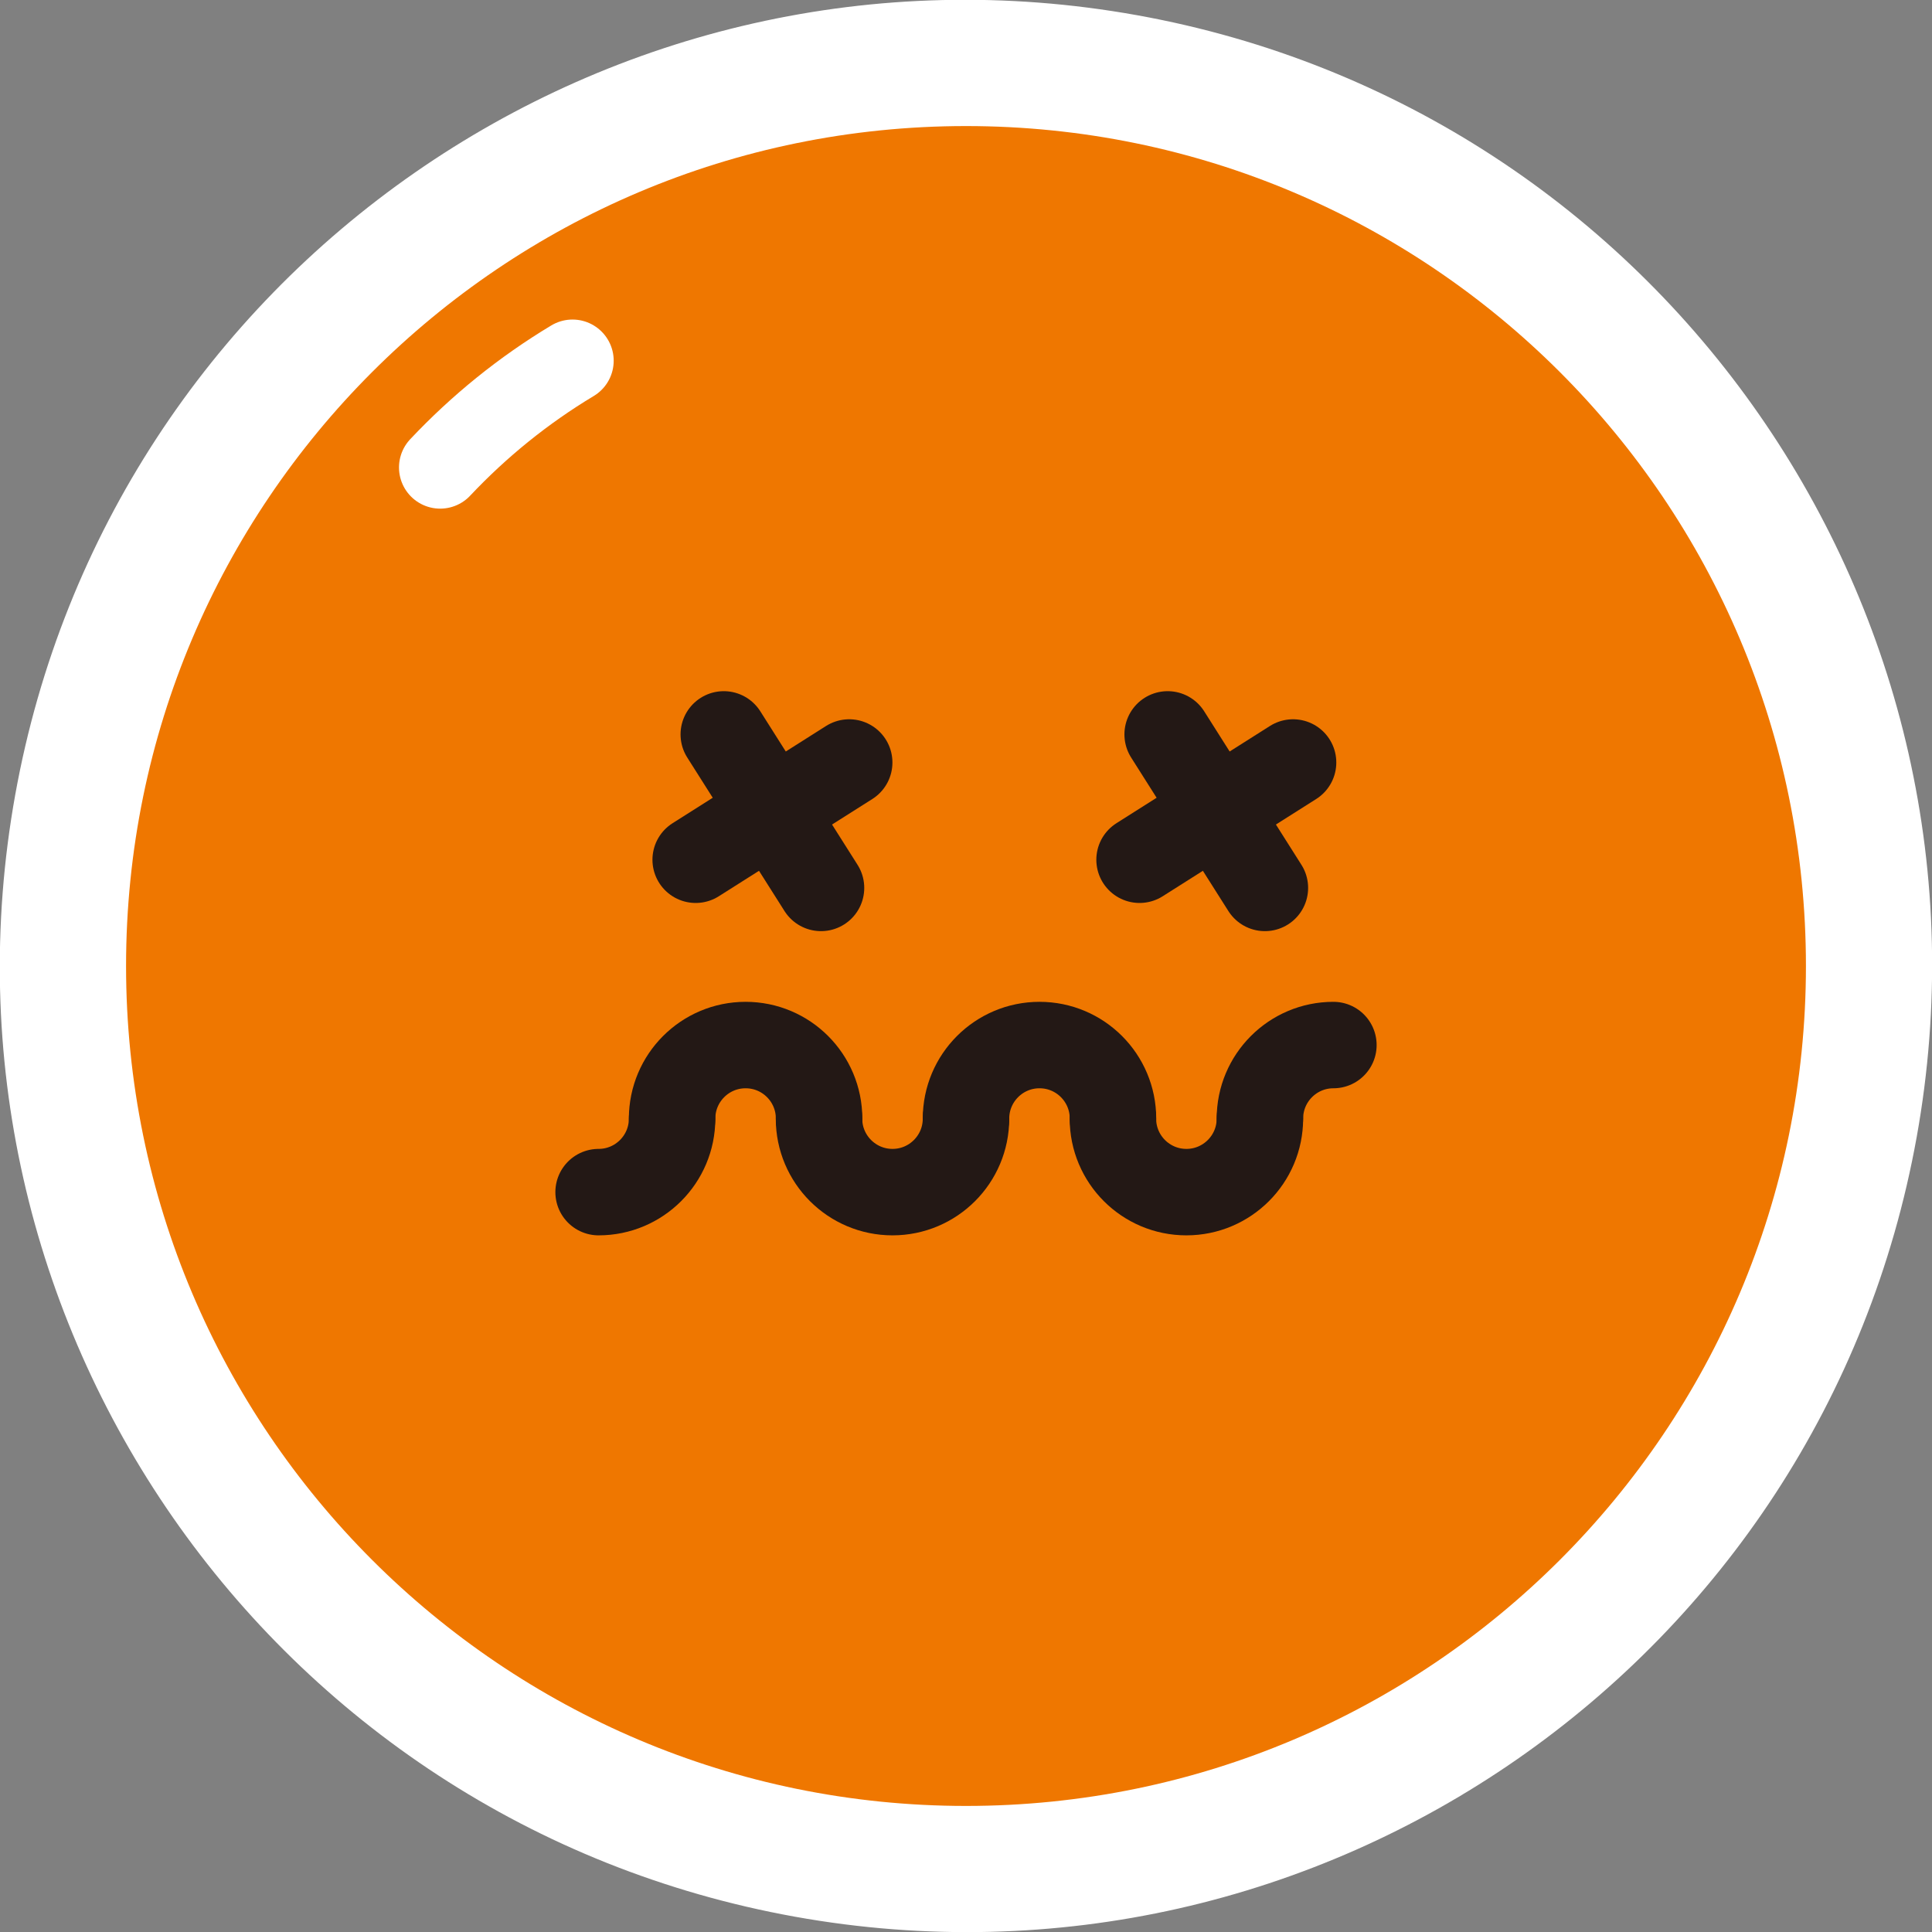 <svg width="24" height="24" viewBox="0 0 24 24" fill="none" xmlns="http://www.w3.org/2000/svg">
<rect x="0" y="0" width="24" height="24" fill="#808080" stroke="none"/>
<g clip-path="url(#clip0_105_5094)">
<g clip-path="url(#clip1_105_5094)">
<path d="M22.434 12C22.434 17.762 17.762 22.434 12 22.434C6.238 22.434 1.566 17.762 1.566 12C1.566 6.238 6.238 1.566 12 1.566C17.762 1.566 22.434 6.238 22.434 12Z" fill="white"/>
<path d="M23.81 14.124C24.983 7.602 20.647 1.363 14.125 0.189C7.602 -0.984 1.363 3.352 0.189 9.874C-0.984 16.397 3.352 22.636 9.875 23.81C16.397 24.983 22.636 20.647 23.81 14.124Z" fill="white"/>
<path d="M22.434 12C22.434 17.762 17.762 22.434 12 22.434C6.238 22.434 1.566 17.762 1.566 12C1.566 6.238 6.238 1.566 12 1.566C17.762 1.566 22.434 6.238 22.434 12Z" fill="#EF7700"/>
<path d="M7.112 4.481C6.504 4.846 5.951 5.294 5.468 5.807" stroke="white" stroke-width="1.023" stroke-linecap="round" stroke-linejoin="round"/>
<path d="M8.349 13.896C8.349 14.4 7.94 14.809 7.436 14.809" stroke="#231815" stroke-width="1.074" stroke-linecap="round" stroke-linejoin="round"/>
<path d="M8.349 13.896C8.349 13.391 8.758 12.982 9.262 12.982C9.767 12.982 10.175 13.391 10.175 13.896" stroke="#231815" stroke-width="1.074" stroke-linecap="round" stroke-linejoin="round"/>
<path d="M12 13.896C12 14.4 11.591 14.809 11.087 14.809C10.583 14.809 10.174 14.4 10.174 13.896" stroke="#231815" stroke-width="1.074" stroke-linecap="round" stroke-linejoin="round"/>
<path d="M12 13.896C12 13.391 12.409 12.982 12.913 12.982C13.418 12.982 13.826 13.391 13.826 13.896" stroke="#231815" stroke-width="1.074" stroke-linecap="round" stroke-linejoin="round"/>
<path d="M15.651 13.896C15.651 14.4 15.242 14.809 14.738 14.809C14.233 14.809 13.825 14.4 13.825 13.896" stroke="#231815" stroke-width="1.074" stroke-linecap="round" stroke-linejoin="round"/>
<path d="M15.651 13.896C15.651 13.391 16.06 12.982 16.564 12.982" stroke="#231815" stroke-width="1.074" stroke-linecap="round" stroke-linejoin="round"/>
<path d="M8.991 9.123L10.199 11.03" stroke="#231815" stroke-width="1.074" stroke-linecap="round" stroke-linejoin="round"/>
<path d="M10.549 9.472L8.642 10.68" stroke="#231815" stroke-width="1.074" stroke-linecap="round" stroke-linejoin="round"/>
<path d="M14.505 9.123L15.713 11.03" stroke="#231815" stroke-width="1.074" stroke-linecap="round" stroke-linejoin="round"/>
<path d="M16.063 9.472L14.156 10.68" stroke="#231815" stroke-width="1.074" stroke-linecap="round" stroke-linejoin="round"/>
</g>
</g>
<defs>
<clipPath id="clip0_105_5094">
<rect width="24" height="24" fill="white"/>
</clipPath>
<clipPath id="clip1_105_5094">
<rect width="24" height="24" fill="white"/>
</clipPath>
</defs>
</svg>
